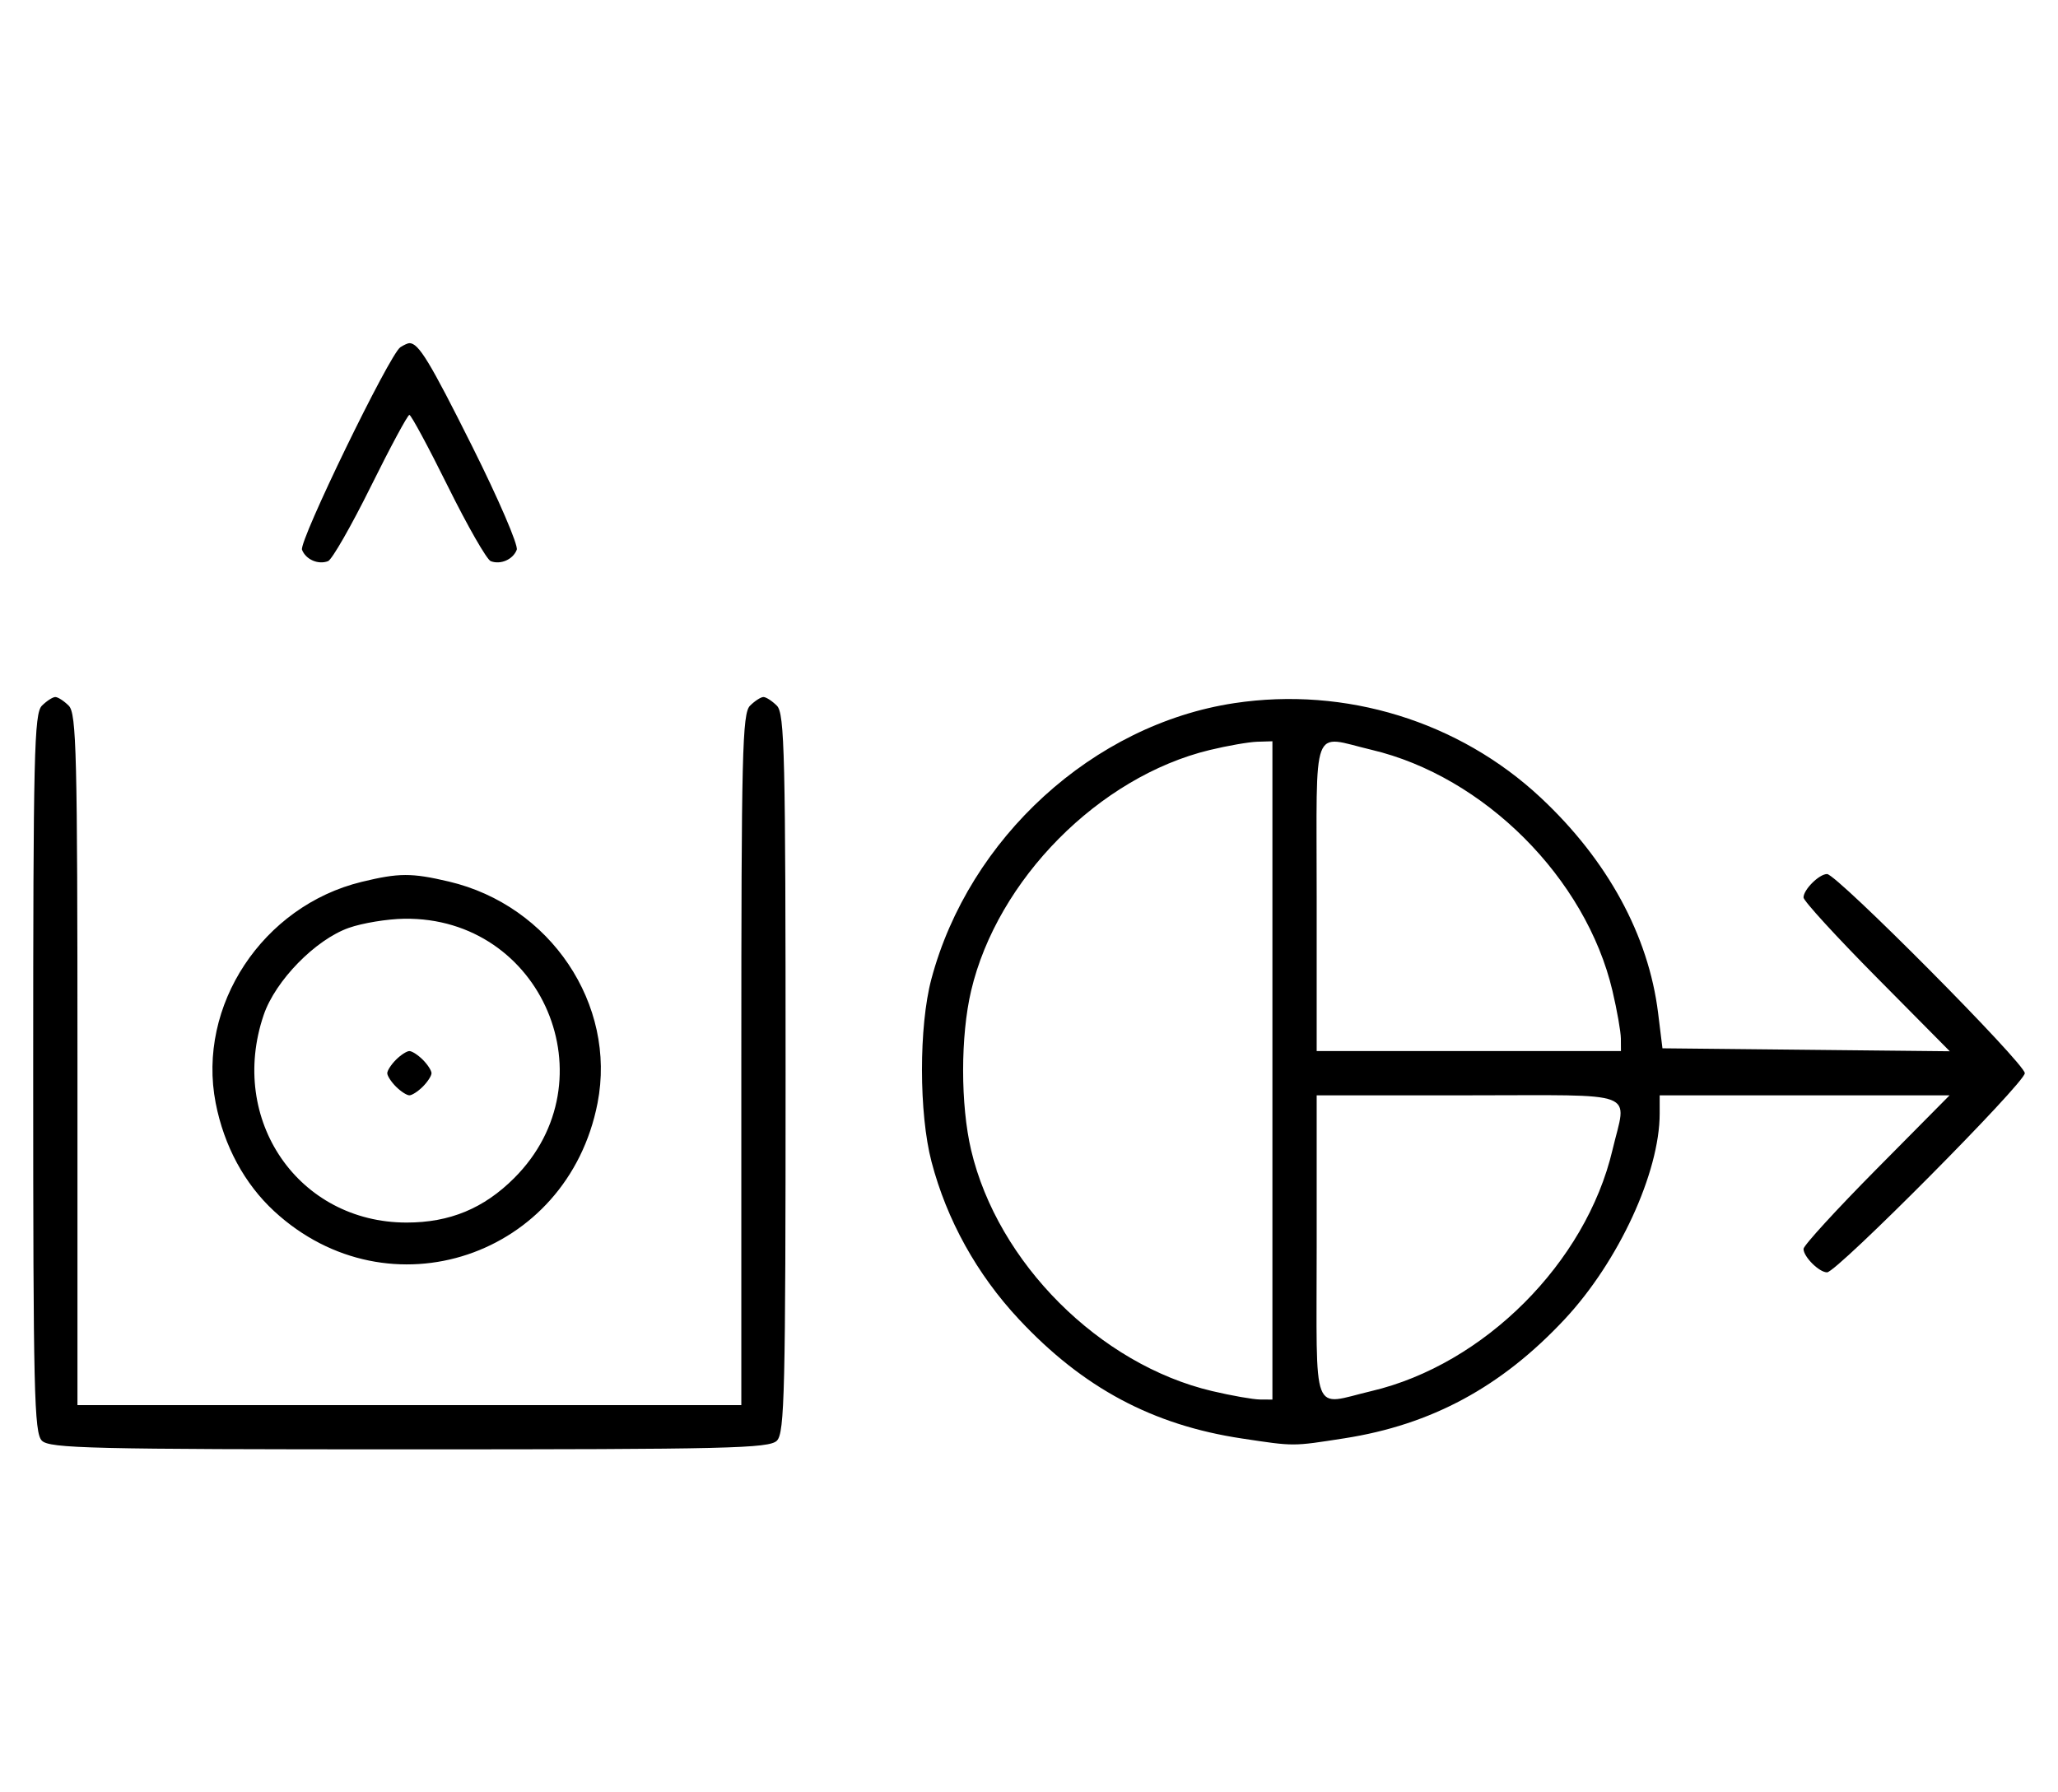 <svg xmlns="http://www.w3.org/2000/svg" width="372" height="324" viewBox="0 0 372 324" version="1.1">
	<path d="M 72.372 62.765 C 70.418 64.037, 54.003 97.844, 54.593 99.381 C 55.268 101.141, 57.513 102.124, 59.295 101.440 C 60.007 101.167, 63.480 95.106, 67.014 87.972 C 70.547 80.837, 73.691 75, 74 75 C 74.309 75, 77.453 80.837, 80.986 87.972 C 84.520 95.106, 87.993 101.167, 88.705 101.440 C 90.487 102.124, 92.732 101.141, 93.407 99.381 C 93.716 98.575, 90.096 90.173, 85.363 80.708 C 77.638 65.261, 75.672 62.031, 74 62.031 C 73.725 62.031, 72.992 62.361, 72.372 62.765 M 7.571 127.571 C 6.175 128.968, 6 136.372, 6 194 C 6 251.628, 6.175 259.032, 7.571 260.429 C 8.968 261.825, 16.372 262, 74 262 C 131.628 262, 139.032 261.825, 140.429 260.429 C 141.825 259.032, 142 251.628, 142 194 C 142 136.372, 141.825 128.968, 140.429 127.571 C 139.564 126.707, 138.471 126, 138 126 C 137.529 126, 136.436 126.707, 135.571 127.571 C 134.176 128.966, 134 136.152, 134 191.571 L 134 254 74 254 L 14 254 14 191.571 C 14 136.152, 13.824 128.966, 12.429 127.571 C 11.564 126.707, 10.471 126, 10 126 C 9.529 126, 8.436 126.707, 7.571 127.571 M 223.102 127.108 C 197.640 130.961, 175.155 151.450, 168.349 177 C 166.078 185.527, 166.091 201.277, 168.377 210 C 171.139 220.538, 176.578 230.346, 184.168 238.472 C 195.751 250.876, 208.338 257.606, 224.500 260.037 C 234.034 261.472, 233.553 261.473, 243 260.002 C 258.750 257.551, 271.401 250.713, 282.832 238.472 C 292.571 228.044, 300 211.955, 300 201.290 L 300 198 326.202 198 L 352.405 198 339.202 211.333 C 331.941 218.666, 326 225.159, 326 225.761 C 326 227.187, 328.825 230, 330.257 230 C 332.006 230, 366 195.761, 366 194 C 366 192.239, 332.006 158, 330.257 158 C 328.825 158, 326 160.813, 326 162.239 C 326 162.841, 331.949 169.342, 339.219 176.684 L 352.439 190.035 326.470 189.767 L 300.502 189.500 299.713 183.102 C 297.981 169.060, 290.559 155.455, 278.472 144.168 C 263.724 130.394, 243.191 124.068, 223.102 127.108 M 218.645 135.584 C 198.671 140.419, 180.279 158.986, 175.537 179.103 C 173.610 187.282, 173.610 199.718, 175.537 207.897 C 180.338 228.261, 198.739 246.662, 219.103 251.463 C 222.621 252.292, 226.512 252.977, 227.750 252.985 L 230 253 230 193.500 L 230 134 227.250 134.083 C 225.738 134.129, 221.865 134.804, 218.645 135.584 M 238 162 L 238 190 265.500 190 L 293 190 292.985 187.750 C 292.977 186.512, 292.292 182.621, 291.463 179.103 C 286.662 158.739, 268.261 140.338, 247.897 135.537 C 236.926 132.951, 238 130.080, 238 162 M 65.384 159.412 C 47.475 163.758, 35.559 181.807, 38.987 199.396 C 40.500 207.161, 44.212 214.019, 49.580 218.967 C 70.277 238.045, 102.591 227.221, 108.013 199.396 C 111.488 181.565, 99.484 163.676, 81.147 159.360 C 74.397 157.772, 72.111 157.779, 65.384 159.412 M 63.054 167.728 C 57.018 169.859, 49.781 177.260, 47.667 183.463 C 41.198 202.450, 53.964 221, 73.500 221 C 81.295 221, 87.452 218.453, 92.952 212.952 C 110.571 195.333, 98.014 165.726, 73.072 166.079 C 70.007 166.122, 65.499 166.864, 63.054 167.728 M 71.571 191.571 C 70.707 192.436, 70 193.529, 70 194 C 70 194.471, 70.707 195.564, 71.571 196.429 C 72.436 197.293, 73.529 198, 74 198 C 74.471 198, 75.564 197.293, 76.429 196.429 C 77.293 195.564, 78 194.471, 78 194 C 78 193.529, 77.293 192.436, 76.429 191.571 C 75.564 190.707, 74.471 190, 74 190 C 73.529 190, 72.436 190.707, 71.571 191.571 M 238 225.500 C 238 256.852, 236.931 254.047, 247.897 251.463 C 268.261 246.662, 286.662 228.261, 291.463 207.897 C 294.047 196.931, 296.852 198, 265.500 198 L 238 198 238 225.500 " stroke="none" fill="black" fill-rule="evenodd"/>
</svg>